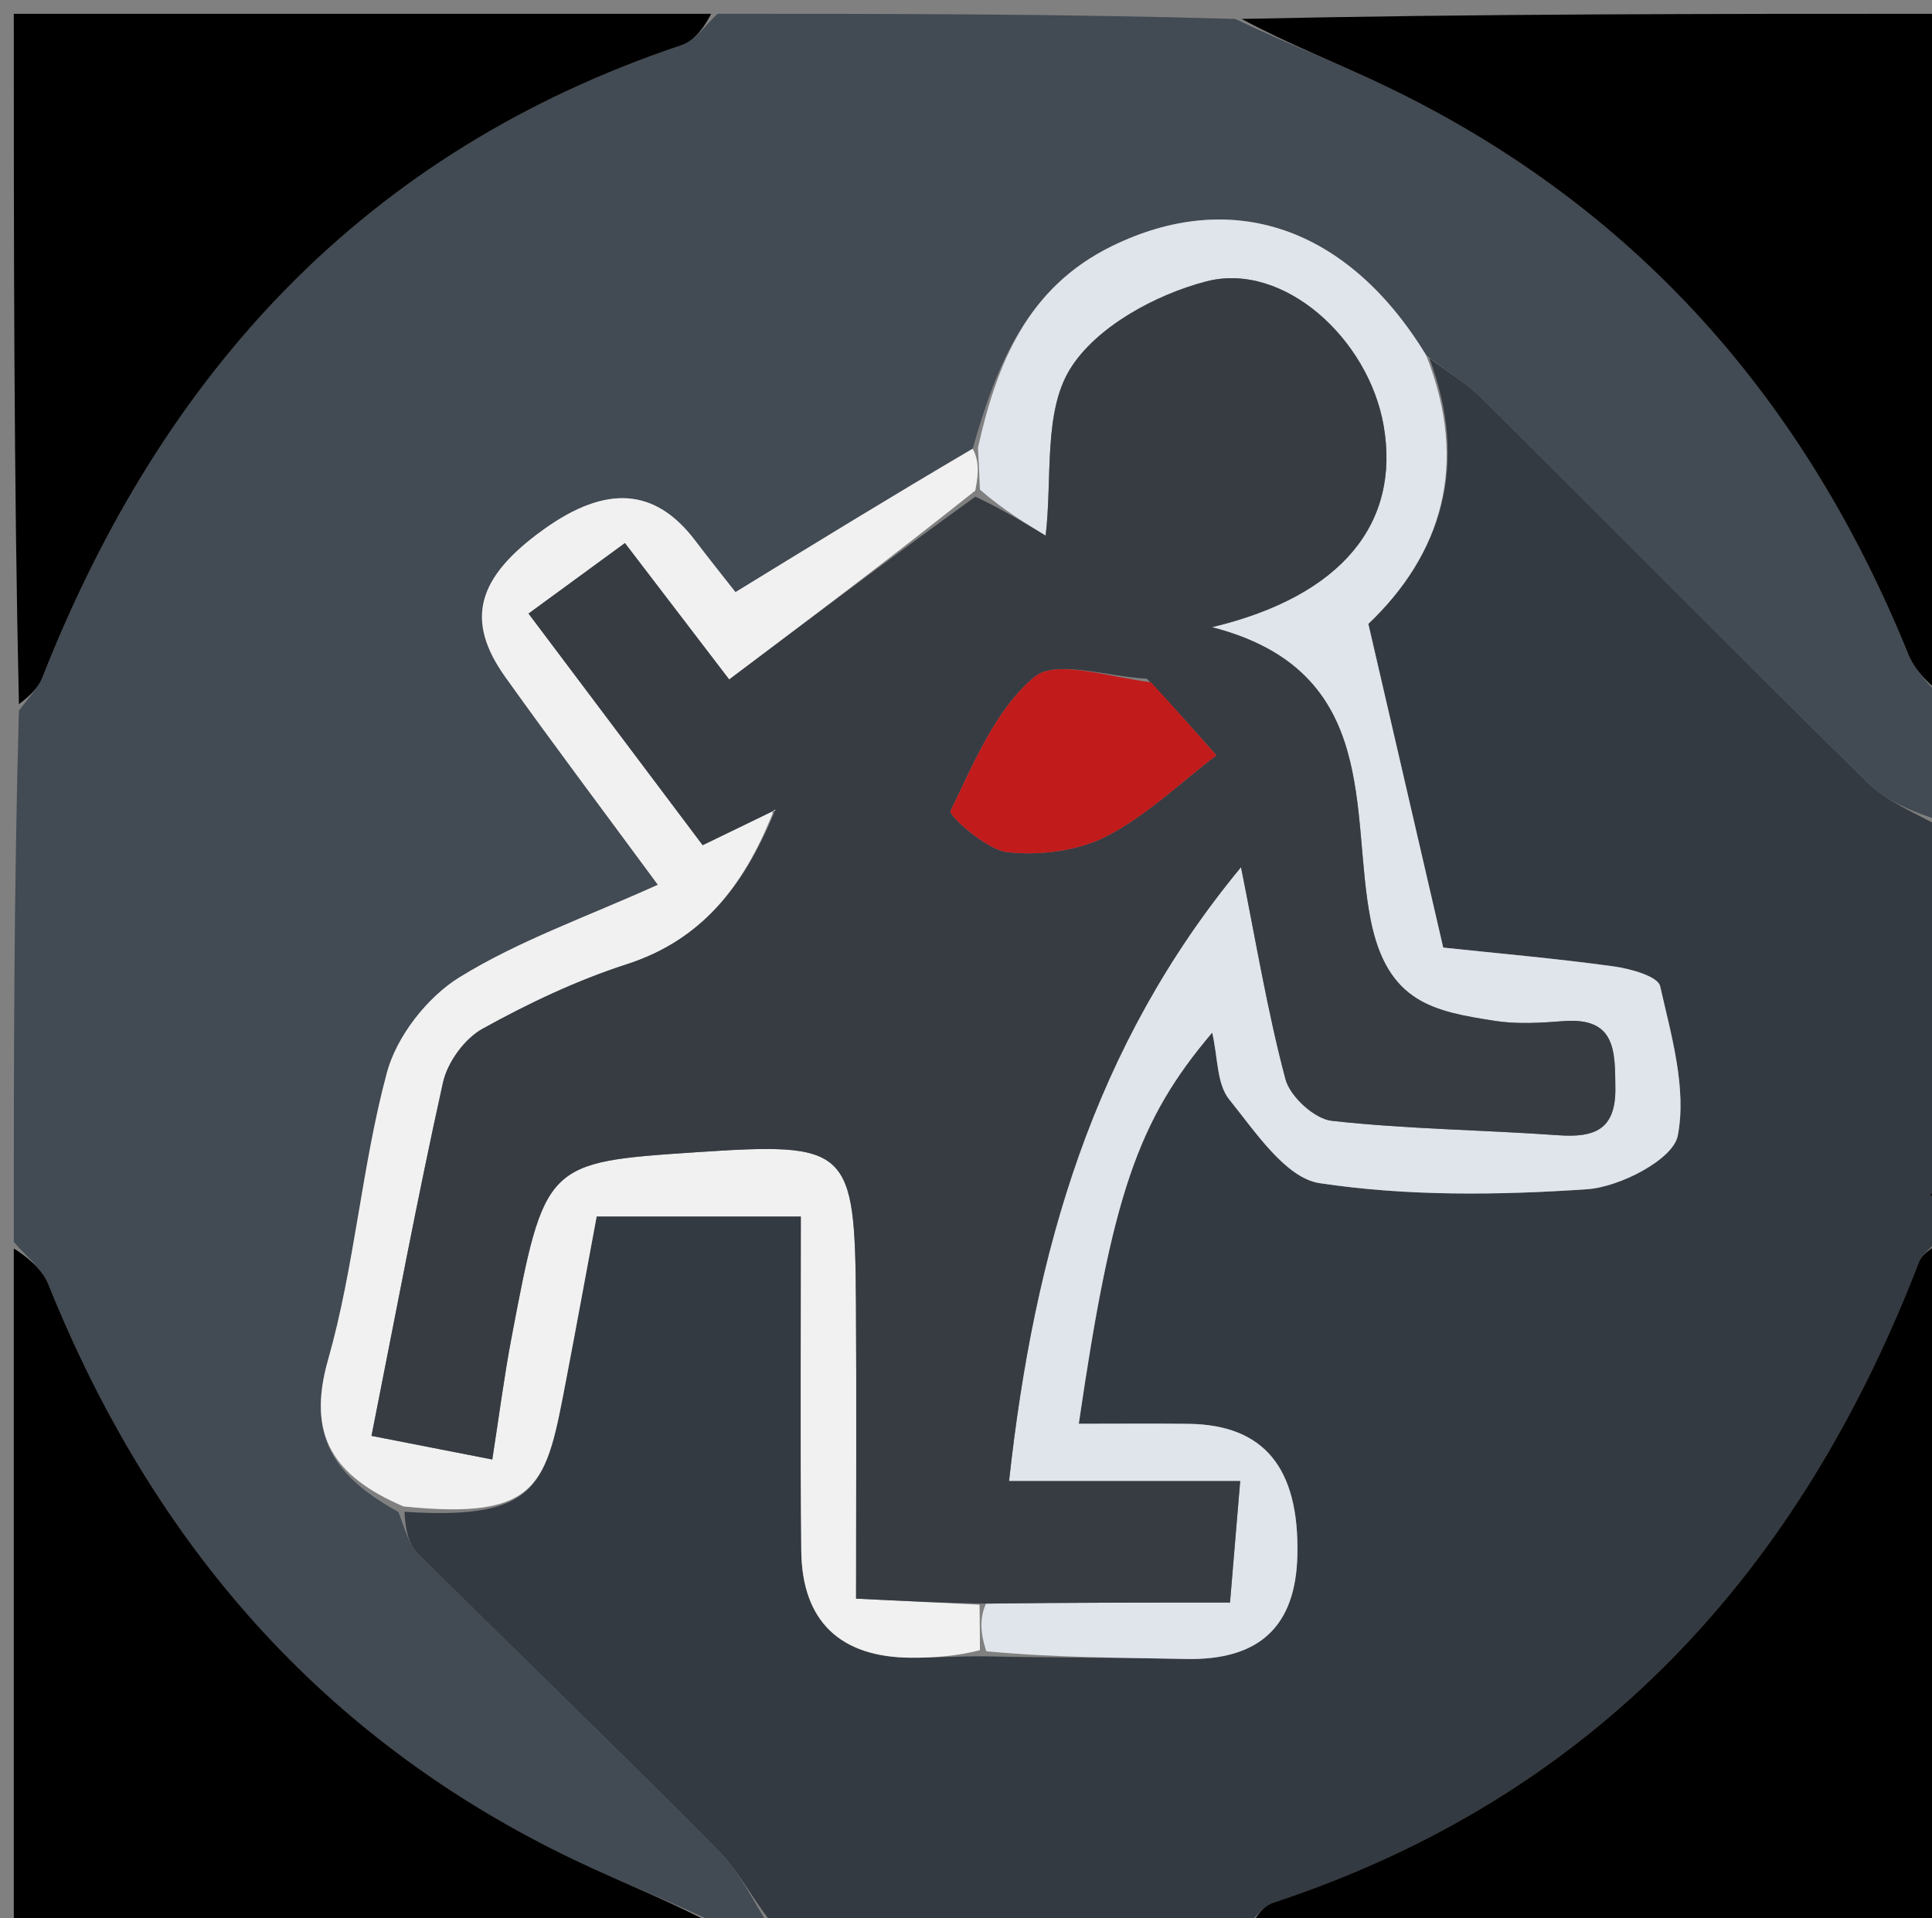 <svg version="1.1" id="Layer_1" xmlns="http://www.w3.org/2000/svg" xmlns:xlink="http://www.w3.org/1999/xlink" x="0px" y="0px"
	 width="100%" viewBox="0 0 140 139" enable-background="new 0 0 140 139" xml:space="preserve">
<rect x="0" y="0" width="140" height="139" fill="#808080" stroke="none"/>
<path fill="#424A53" opacity="1" stroke="none" 
	d="
M1,90 
	C1,77.312 1,64.625 1.371,51.496 
	C2.188,50.416 2.78,49.835 3.057,49.13 
	C11.755,27.013 26.425,10.966 49.406,3.265 
	C50.411,2.928 51.142,1.773 52,1 
	C64.354,1 76.708,1 89.504,1.372 
	C93.396,3.218 96.904,4.569 100.285,6.185 
	C118.446,14.862 130.791,28.909 138.296,47.44 
	C138.836,48.773 140.082,49.82 141,51 
	C141,53.7 141,56.4 140.652,59.493 
	C138.634,58.845 136.706,58.067 135.337,56.72 
	C125.969,47.506 116.733,38.156 107.408,28.897 
	C106.271,27.769 104.855,26.922 103.339,25.73 
	C97.654,16.41 89.233,13.583 80.553,17.846 
	C74.451,20.842 72.236,26.339 70.484,32.516 
	C64.53,36.016 58.959,39.435 53.295,42.91 
	C52.418,41.789 51.377,40.494 50.373,39.169 
	C47.491,35.366 43.951,35.099 39.402,38.362 
	C34.537,41.851 33.678,44.948 36.624,49.073 
	C40.153,54.013 43.805,58.865 47.671,64.117 
	C42.523,66.445 37.608,68.157 33.286,70.827 
	C30.954,72.268 28.741,75.108 28.035,77.736 
	C26.203,84.56 25.707,91.75 23.774,98.537 
	C22.196,104.078 24.214,107 28.866,109.566 
	C29.372,110.836 29.601,111.916 30.256,112.567 
	C37.508,119.777 44.89,126.858 52.078,134.132 
	C53.702,135.775 54.709,138.028 56,140 
	C54.933,140 53.867,140 52.427,139.628 
	C48.606,137.786 45.101,136.437 41.72,134.827 
	C23.343,126.076 11.026,111.768 3.496,93.056 
	C3.028,91.891 1.849,91.012 1,90 
z"/>
<path fill="#343A41" opacity="1" stroke="none" 
	d="
M56.469,140 
	C54.709,138.028 53.702,135.775 52.078,134.132 
	C44.89,126.858 37.508,119.777 30.256,112.567 
	C29.601,111.916 29.372,110.836 29.31,109.554 
	C39.231,110.202 39.583,107.515 41.027,99.98 
	C41.761,96.152 42.46,92.316 43.236,88.153 
	C48.03,88.153 52.433,88.153 58.042,88.153 
	C58.042,96.261 57.981,104.322 58.064,112.382 
	C58.116,117.492 60.89,120.11 66.037,120.13 
	C67.69,120.136 69.342,120.014 71.456,120.03 
	C76.581,120.142 81.247,120.118 85.909,120.221 
	C91.225,120.338 93.903,117.898 94.014,112.675 
	C94.149,106.354 91.58,103.248 86.124,103.182 
	C83.498,103.15 80.871,103.176 78.173,103.176 
	C80.594,86.602 82.422,81.214 87.841,74.829 
	C88.255,76.621 88.165,78.55 89.073,79.673 
	C90.965,82.015 93.168,85.371 95.629,85.741 
	C101.98,86.696 108.565,86.618 115.005,86.181 
	C117.385,86.02 121.242,84.02 121.576,82.304 
	C122.242,78.883 121.11,75.038 120.299,71.464 
	C120.137,70.75 118.132,70.194 116.913,70.028 
	C112.732,69.455 108.523,69.088 104.581,68.669 
	C102.708,60.571 100.984,53.117 99.155,45.21 
	C104.451,40.171 106.488,33.662 103.569,25.944 
	C104.855,26.922 106.271,27.769 107.408,28.897 
	C116.733,38.156 125.969,47.506 135.337,56.72 
	C136.706,58.067 138.634,58.845 140.652,59.943 
	C141,68.354 141,76.708 140.766,85.563 
	C140.297,86.241 140.063,86.42 139.829,86.599 
	C140.22,86.732 140.61,86.866 141,87 
	C141,87.75 141,88.5 140.645,89.642 
	C139.868,90.508 139.264,90.913 139.05,91.468 
	C130.388,113.938 115.58,130.177 92.259,137.885 
	C91.37,138.179 90.747,139.277 90,140 
	C78.979,140 67.958,140 56.469,140 
z"/>
<path fill="#000000" opacity="1" stroke="none" 
	d="
M90.469,140 
	C90.747,139.277 91.37,138.179 92.259,137.885 
	C115.58,130.177 130.388,113.938 139.05,91.468 
	C139.264,90.913 139.868,90.508 140.645,90.017 
	C141,106.594 141,123.188 141,140 
	C124.313,140 107.625,140 90.469,140 
z"/>
<path fill="#000000" opacity="1" stroke="none" 
	d="
M51.531,1 
	C51.142,1.773 50.411,2.928 49.406,3.265 
	C26.425,10.966 11.755,27.013 3.057,49.13 
	C2.78,49.835 2.188,50.416 1.371,51.028 
	C1,34.406 1,17.812 1,1 
	C17.687,1 34.375,1 51.531,1 
z"/>
<path fill="#000000" opacity="1" stroke="none" 
	d="
M141,50.531 
	C140.082,49.82 138.836,48.773 138.296,47.44 
	C130.791,28.909 118.446,14.862 100.285,6.185 
	C96.904,4.569 93.396,3.218 89.973,1.372 
	C106.926,1 123.852,1 141,1 
	C141,17.354 141,33.708 141,50.531 
z"/>
<path fill="#000000" opacity="1" stroke="none" 
	d="
M1,90.469 
	C1.849,91.012 3.028,91.891 3.496,93.056 
	C11.026,111.768 23.343,126.076 41.72,134.827 
	C45.101,136.437 48.606,137.786 52.027,139.628 
	C35.074,140 18.148,140 1,140 
	C1,123.646 1,107.292 1,90.469 
z"/>
<path fill="#000000" opacity="1" stroke="none" 
	d="
M141,86.75 
	C140.61,86.866 140.22,86.732 139.829,86.599 
	C140.063,86.42 140.297,86.241 140.766,86.031 
	C141,86 141,86.5 141,86.75 
z"/>
<path fill="#E0E4EB" opacity="1" stroke="none" 
	d="
M103.339,25.73 
	C106.488,33.662 104.451,40.171 99.155,45.21 
	C100.984,53.117 102.708,60.571 104.581,68.669 
	C108.523,69.088 112.732,69.455 116.913,70.028 
	C118.132,70.194 120.137,70.75 120.299,71.464 
	C121.11,75.038 122.242,78.883 121.576,82.304 
	C121.242,84.02 117.385,86.02 115.005,86.181 
	C108.565,86.618 101.98,86.696 95.629,85.741 
	C93.168,85.371 90.965,82.015 89.073,79.673 
	C88.165,78.55 88.255,76.621 87.841,74.829 
	C82.422,81.214 80.594,86.602 78.173,103.176 
	C80.871,103.176 83.498,103.15 86.124,103.182 
	C91.58,103.248 94.149,106.354 94.014,112.675 
	C93.903,117.898 91.225,120.338 85.909,120.221 
	C81.247,120.118 76.581,120.142 71.47,119.664 
	C71.009,118.242 70.995,117.265 71.444,116.21 
	C77.539,116.132 83.17,116.132 89.131,116.132 
	C89.377,113.193 89.589,110.666 89.869,107.33 
	C83.897,107.33 78.524,107.33 73.12,107.33 
	C74.941,90.693 79.213,75.796 89.928,62.842 
	C91.018,68.257 91.845,73.297 93.152,78.209 
	C93.486,79.465 95.254,81.084 96.508,81.223 
	C101.948,81.826 107.447,81.877 112.915,82.267 
	C115.513,82.453 117.086,81.892 117.055,78.863 
	C117.027,76.177 117.11,73.705 113.294,73.998 
	C111.64,74.125 109.934,74.233 108.311,73.978 
	C103.967,73.293 100.519,72.716 99.319,66.64 
	C97.798,58.937 100.125,48.617 87.823,45.45 
	C97.317,43.184 101.473,37.848 100.266,30.86 
	C99.174,24.535 93.005,18.939 87.412,20.392 
	C83.73,21.348 79.422,23.695 77.541,26.744 
	C75.602,29.889 76.264,34.638 75.772,38.818 
	C74.347,37.949 72.681,36.934 71.008,35.483 
	C70.956,34.176 70.912,33.306 70.867,32.435 
	C72.236,26.339 74.451,20.842 80.553,17.846 
	C89.233,13.583 97.654,16.41 103.339,25.73 
z"/>
<path fill="#F1F1F2" opacity="1" stroke="none" 
	d="
M70.981,116.288 
	C70.995,117.265 71.009,118.242 71.009,119.585 
	C69.342,120.014 67.69,120.136 66.037,120.13 
	C60.89,120.11 58.116,117.492 58.064,112.382 
	C57.981,104.322 58.042,96.261 58.042,88.153 
	C52.433,88.153 48.03,88.153 43.236,88.153 
	C42.46,92.316 41.761,96.152 41.027,99.98 
	C39.583,107.515 39.231,110.202 29.231,109.165 
	C24.214,107 22.196,104.078 23.774,98.537 
	C25.707,91.75 26.203,84.56 28.035,77.736 
	C28.741,75.108 30.954,72.268 33.286,70.827 
	C37.608,68.157 42.523,66.445 47.671,64.117 
	C43.805,58.865 40.153,54.013 36.624,49.073 
	C33.678,44.948 34.537,41.851 39.402,38.362 
	C43.951,35.099 47.491,35.366 50.373,39.169 
	C51.377,40.494 52.418,41.789 53.295,42.91 
	C58.959,39.435 64.53,36.016 70.484,32.516 
	C70.912,33.306 70.956,34.176 70.671,35.555 
	C64.559,40.417 58.776,44.771 52.84,49.24 
	C50.167,45.743 47.863,42.728 45.285,39.355 
	C42.911,41.091 40.722,42.692 38.299,44.464 
	C42.759,50.396 46.923,55.935 50.918,61.248 
	C53.037,60.221 54.64,59.444 56.181,58.692 
	C56.118,58.717 56.008,58.637 55.963,59.007 
	C53.833,64.293 50.82,68.132 45.41,69.879 
	C41.793,71.047 38.291,72.71 34.961,74.555 
	C33.662,75.275 32.427,76.98 32.101,78.445 
	C30.252,86.774 28.686,95.167 26.921,104.053 
	C29.913,104.639 32.717,105.187 35.673,105.766 
	C36.171,102.575 36.527,99.79 37.048,97.036 
	C39.473,84.227 39.49,84.231 50.478,83.497 
	C61.518,82.761 61.95,83.144 62.025,94.353 
	C62.072,101.468 62.034,108.584 62.034,115.849 
	C65.704,116.029 68.342,116.158 70.981,116.288 
z"/>
<path fill="#363C42" opacity="1" stroke="none" 
	d="
M71.444,116.21 
	C68.342,116.158 65.704,116.029 62.034,115.849 
	C62.034,108.584 62.072,101.468 62.025,94.353 
	C61.95,83.144 61.518,82.761 50.478,83.497 
	C39.49,84.231 39.473,84.227 37.048,97.036 
	C36.527,99.79 36.171,102.575 35.673,105.766 
	C32.717,105.187 29.913,104.639 26.921,104.053 
	C28.686,95.167 30.252,86.774 32.101,78.445 
	C32.427,76.98 33.662,75.275 34.961,74.555 
	C38.291,72.71 41.793,71.047 45.41,69.879 
	C50.82,68.132 53.833,64.293 56.041,59.04 
	C56.165,58.704 55.979,58.901 55.979,58.901 
	C55.979,58.901 56.244,58.667 56.244,58.667 
	C54.64,59.444 53.037,60.221 50.918,61.248 
	C46.923,55.935 42.759,50.396 38.299,44.464 
	C40.722,42.692 42.911,41.091 45.285,39.355 
	C47.863,42.728 50.167,45.743 52.84,49.24 
	C58.776,44.771 64.559,40.417 70.678,35.991 
	C72.681,36.934 74.347,37.949 75.772,38.818 
	C76.264,34.638 75.602,29.889 77.541,26.744 
	C79.422,23.695 83.73,21.348 87.412,20.392 
	C93.005,18.939 99.174,24.535 100.266,30.86 
	C101.473,37.848 97.317,43.184 87.823,45.45 
	C100.125,48.617 97.798,58.937 99.319,66.64 
	C100.519,72.716 103.967,73.293 108.311,73.978 
	C109.934,74.233 111.64,74.125 113.294,73.998 
	C117.11,73.705 117.027,76.177 117.055,78.863 
	C117.086,81.892 115.513,82.453 112.915,82.267 
	C107.447,81.877 101.948,81.826 96.508,81.223 
	C95.254,81.084 93.486,79.465 93.152,78.209 
	C91.845,73.297 91.018,68.257 89.928,62.842 
	C79.213,75.796 74.941,90.693 73.12,107.33 
	C78.524,107.33 83.897,107.33 89.869,107.33 
	C89.589,110.666 89.377,113.193 89.131,116.132 
	C83.17,116.132 77.539,116.132 71.444,116.21 
M83.105,49.181 
	C80.308,49.059 76.513,47.747 74.934,49.074 
	C72.135,51.426 70.556,55.32 68.875,58.767 
	C68.723,59.079 71.454,61.577 72.994,61.751 
	C75.339,62.016 78.089,61.675 80.165,60.611 
	C83.068,59.126 85.508,56.738 88.147,54.737 
	C86.666,53.06 85.185,51.384 83.105,49.181 
z"/>
<path fill="#C21B1B" opacity="1" stroke="none" 
	d="
M83.405,49.444 
	C85.185,51.384 86.666,53.06 88.147,54.737 
	C85.508,56.738 83.068,59.126 80.165,60.611 
	C78.089,61.675 75.339,62.016 72.994,61.751 
	C71.454,61.577 68.723,59.079 68.875,58.767 
	C70.556,55.32 72.135,51.426 74.934,49.074 
	C76.513,47.747 80.308,49.059 83.405,49.444 
z"/>
<path fill="#F1F1F2" opacity="1" stroke="none" 
	d="
M56.181,58.692 
	C56.244,58.667 55.979,58.901 55.979,58.901 
	C55.979,58.901 56.165,58.704 56.086,58.67 
	C56.008,58.637 56.118,58.717 56.181,58.692 
z"/>
</svg>